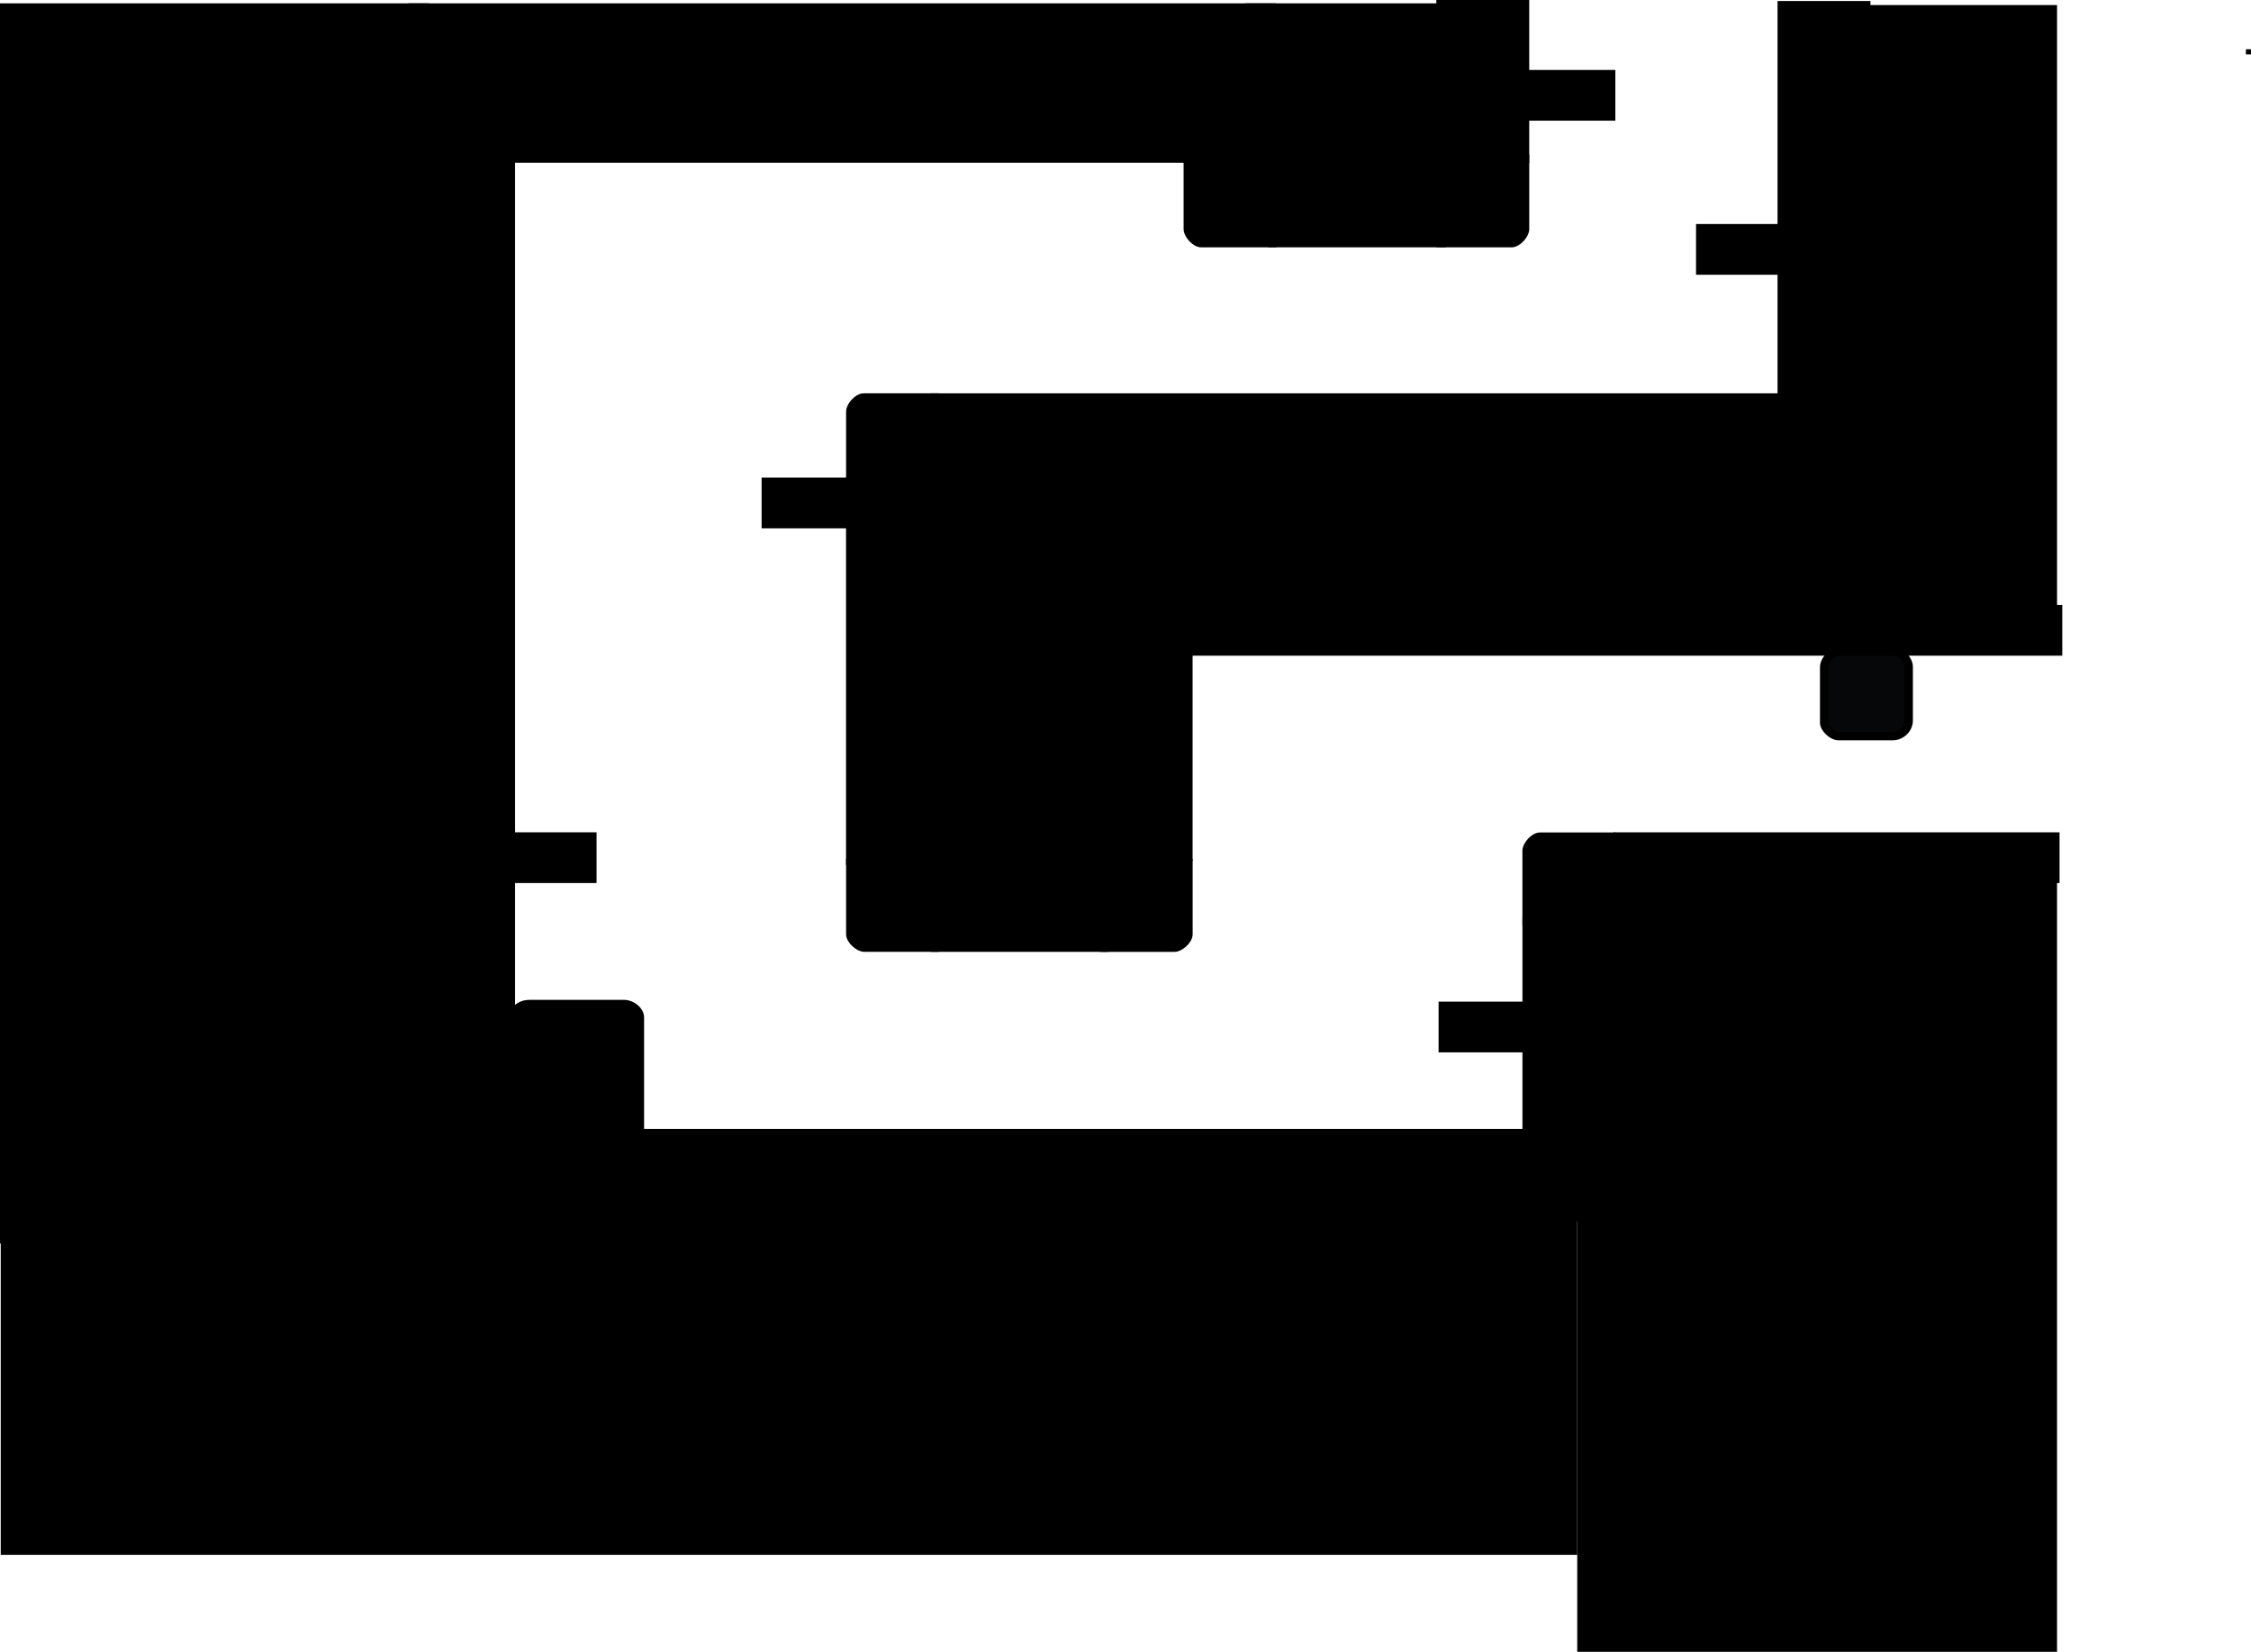 <svg version="1.1" xmlns="http://www.w3.org/2000/svg" xmlns:xlink="http://www.w3.org/1999/xlink" width="662.162" height="485.968" viewBox="0,0,662.162,485.968"><g transform="translate(122.375,3.894)"><g data-paper-data="{&quot;isPaintingLayer&quot;:true}" fill-rule="nonzero" stroke-linecap="butt" stroke-linejoin="miter" stroke-miterlimit="10" stroke-dasharray="" stroke-dashoffset="0" style="mix-blend-mode: normal"><path d="M200.448,176.261v-52.039h228.228v52.039z" fill="#000000" stroke="none" stroke-width="0"/><path d="M-122.16,453.546v-112.105h463.749v112.105z" fill="#000000" stroke="none" stroke-width="0"/><path d="M341.589,482.074v-228.228h141.141v228.228z" fill="#000000" stroke="none" stroke-width="0"/><path d="M146.394,265.351v-140.126h60.06v140.126z" fill="#000000" stroke="none" stroke-width="0"/><path d="M424.172,174.267v-176.676h58.559v176.676z" fill="#000000" stroke="none" stroke-width="0"/><path d="M-122.375,361.954v-364.865h126.126v364.865z" fill="#000000" stroke="none" stroke-width="0"/><path d="M243.991,55.642v-58.553h64.565v58.553z" fill="#000000" stroke="none" stroke-width="0"/><path d="M-2.255,31.615v-34.526h255.255v34.526z" fill="#000000" stroke="none" stroke-width="0"/><path d="M401.762,113.083v-115.426h24.833v115.426z" data-paper-data="{&quot;index&quot;:null}" fill="#000000" stroke="#000000" stroke-width="2.5"/><path d="M377.788,75.688v-12.426h48.833v12.426z" data-paper-data="{&quot;index&quot;:null}" fill="#000000" stroke="#000000" stroke-width="2.5"/><path d="M301.391,42.782v-45.426h24.826v45.426z" data-paper-data="{&quot;index&quot;:null}" fill="#000000" stroke="#000000" stroke-width="2.5"/><path d="M351.555,17.936v12.426h-49.793v-12.426z" data-paper-data="{&quot;index&quot;:null}" fill="#000000" stroke="#000000" stroke-width="2.5"/><path d="M401.742,113.089h24.833c0,0 0,16.703 0,20.74c0,1.579 -2.187,4.094 -3.943,4.094c-4.167,0 -20.891,0 -20.891,0z" data-paper-data="{&quot;index&quot;:null}" fill="#000000" stroke="#000000" stroke-width="2.5"/><path d="M152.612,125.503v-12.426h250.744v12.426z" data-paper-data="{&quot;index&quot;:null}" fill="#000000" stroke="#000000" stroke-width="2.5"/><path d="M152.598,137.906h-24.833c0,0 0,-16.703 0,-20.74c0,-1.579 2.187,-4.094 3.943,-4.094c4.167,0 20.891,0 20.891,0z" data-paper-data="{&quot;index&quot;:null}" fill="#000000" stroke="#000000" stroke-width="2.5"/><path d="M152.58,137.869v111.426h-24.833v-111.426z" data-paper-data="{&quot;index&quot;:null}" fill="#000000" stroke="#000000" stroke-width="2.5"/><path d="M152.598,250.058v24.833c0,0 -16.703,0 -20.74,0c-1.579,0 -4.094,-2.187 -4.094,-3.943c0,-4.167 0,-20.891 0,-20.891z" data-paper-data="{&quot;index&quot;:null}" fill="#000000" stroke="#000000" stroke-width="2.5"/><path d="M301.389,42.792h24.833c0,0 0,16.703 0,20.74c0,1.579 -2.187,4.094 -3.943,4.094c-4.167,0 -20.891,0 -20.891,0z" data-paper-data="{&quot;index&quot;:null}" fill="#000000" stroke="#000000" stroke-width="2.5"/><path d="M301.699,55.192v12.426h-49.744v-12.426z" data-paper-data="{&quot;index&quot;:null}" fill="#000000" stroke="#000000" stroke-width="2.5"/><path d="M251.883,67.625c0,0 -16.723,0 -20.891,0c-1.756,0 -3.943,-2.515 -3.943,-4.094c0,-4.037 0,-20.74 0,-20.74h24.833z" data-paper-data="{&quot;index&quot;:null}" fill="#000000" stroke="#000000" stroke-width="2.5"/><path d="M227.05,17.958c0,0 16.723,0 20.891,0c1.756,0 3.943,2.515 3.943,4.094c0,4.037 0,20.74 0,20.74h-24.833z" data-paper-data="{&quot;index&quot;:null}" fill="#000000" stroke="#000000" stroke-width="2.5"/><path d="M227.604,30.31v12.426h-199.744v-12.426z" data-paper-data="{&quot;index&quot;:null}" fill="#000000" stroke="#000000" stroke-width="2.5"/><path d="M27.848,42.73h-24.833c0,0 0,-16.703 0,-20.74c0,-1.579 2.187,-4.094 3.943,-4.094c4.167,0 20.891,0 20.891,0z" data-paper-data="{&quot;index&quot;:null}" fill="#000000" stroke="#000000" stroke-width="2.5"/><path d="M27.886,42.77v285.426h-24.833v-285.426z" data-paper-data="{&quot;index&quot;:null}" fill="#000000" stroke="#000000" stroke-width="2.5"/><path d="M3.027,254.649v-12.426h48.833v12.426z" data-paper-data="{&quot;index&quot;:null}" fill="#000000" stroke="#000000" stroke-width="2.5"/><path d="M27.848,329.496v24.833c0,0 -16.703,0 -20.74,0c-1.579,0 -4.094,-2.187 -4.094,-3.943c0,-4.167 0,-20.891 0,-20.891z" data-paper-data="{&quot;index&quot;:null}" fill="#000000" stroke="#000000" stroke-width="2.5"/><path d="M28.13,329.226c0,0 0,-26.344 0,-32.303c0,-2.225 1.806,-5.155 5.265,-5.155c6.932,0 19.209,0 27.824,0c2.136,0 4.369,1.822 4.369,3.656c0,5.577 0,33.802 0,33.802z" fill="#000000" stroke="#000000" stroke-width="3"/><path d="M202.37,262.468v12.426h-49.744v-12.426z" data-paper-data="{&quot;index&quot;:null}" fill="#000000" stroke="#000000" stroke-width="2.5"/><path d="M227.209,250.072c0,0 0,16.723 0,20.891c0,1.756 -2.515,3.943 -4.094,3.943c-4.037,0 -20.74,0 -20.74,0v-24.833z" data-paper-data="{&quot;index&quot;:null}" fill="#000000" stroke="#000000" stroke-width="2.5"/><path d="M227.193,187.769v60.426h-24.833v-60.426z" data-paper-data="{&quot;index&quot;:null}" fill="#000000" stroke="#000000" stroke-width="2.5"/><path d="M227.186,187.78h-24.833c0,0 0,-16.703 0,-20.74c0,-1.579 2.187,-4.094 3.943,-4.094c4.167,0 20.891,0 20.891,0z" data-paper-data="{&quot;index&quot;:null}" fill="#000000" stroke="#000000" stroke-width="2.5"/><path d="M483.023,175.334v12.426h-255.744v-12.426z" data-paper-data="{&quot;index&quot;:null}" fill="#000000" stroke="#000000" stroke-width="2.5"/><path d="M24.937,341.906v-12.426h301.744v12.426z" data-paper-data="{&quot;index&quot;:null}" fill="#000000" stroke="#000000" stroke-width="2.5"/><path d="M351.571,329.394c0,0 0,16.723 0,20.891c0,1.756 -2.515,3.943 -4.094,3.943c-4.037,0 -20.74,0 -20.74,0v-24.833z" data-paper-data="{&quot;index&quot;:null}" fill="#000000" stroke="#000000" stroke-width="2.5"/><path d="M351.555,267.091v60.426h-24.833v-60.426z" data-paper-data="{&quot;index&quot;:null}" fill="#000000" stroke="#000000" stroke-width="2.5"/><path d="M351.548,267.102h-24.833c0,0 0,-16.703 0,-20.74c0,-1.579 2.187,-4.094 3.943,-4.094c4.167,0 20.891,0 20.891,0z" data-paper-data="{&quot;index&quot;:null}" fill="#000000" stroke="#000000" stroke-width="2.5"/><path d="M482.217,242.228v12.426h-128.744v-12.426z" data-paper-data="{&quot;index&quot;:null}" fill="#000000" stroke="#000000" stroke-width="2.5"/><path d="M538.286,12.104v-1.502h1.502v1.502z" fill="#000000" stroke="none" stroke-width="0"/><path d="M152.58,137.869v12.426h-49.667v-12.426z" data-paper-data="{&quot;index&quot;:null}" fill="#000000" stroke="#000000" stroke-width="2.5"/><path d="M439.077,192.194c0,2.779 0,10.741 0,15.875c0,2.68 -2.399,4.589 -4.638,4.589c-5.173,0 -13.284,0 -16.101,0c-1.579,0 -4.094,-2.187 -4.094,-3.943c0,-2.89 0,-11.07 0,-16.271c0,-2.299 2.458,-4.619 4.195,-4.619c2.834,0 11.036,0 16.125,0c2.372,0 4.513,2.517 4.513,4.369z" data-paper-data="{&quot;index&quot;:null}" fill="#060709" stroke="#000000" stroke-width="2.5"/><path d="M302.051,304.469v-12.426h49.5v12.426z" data-paper-data="{&quot;index&quot;:null}" fill="#000000" stroke="#000000" stroke-width="2.5"/></g></g></svg>